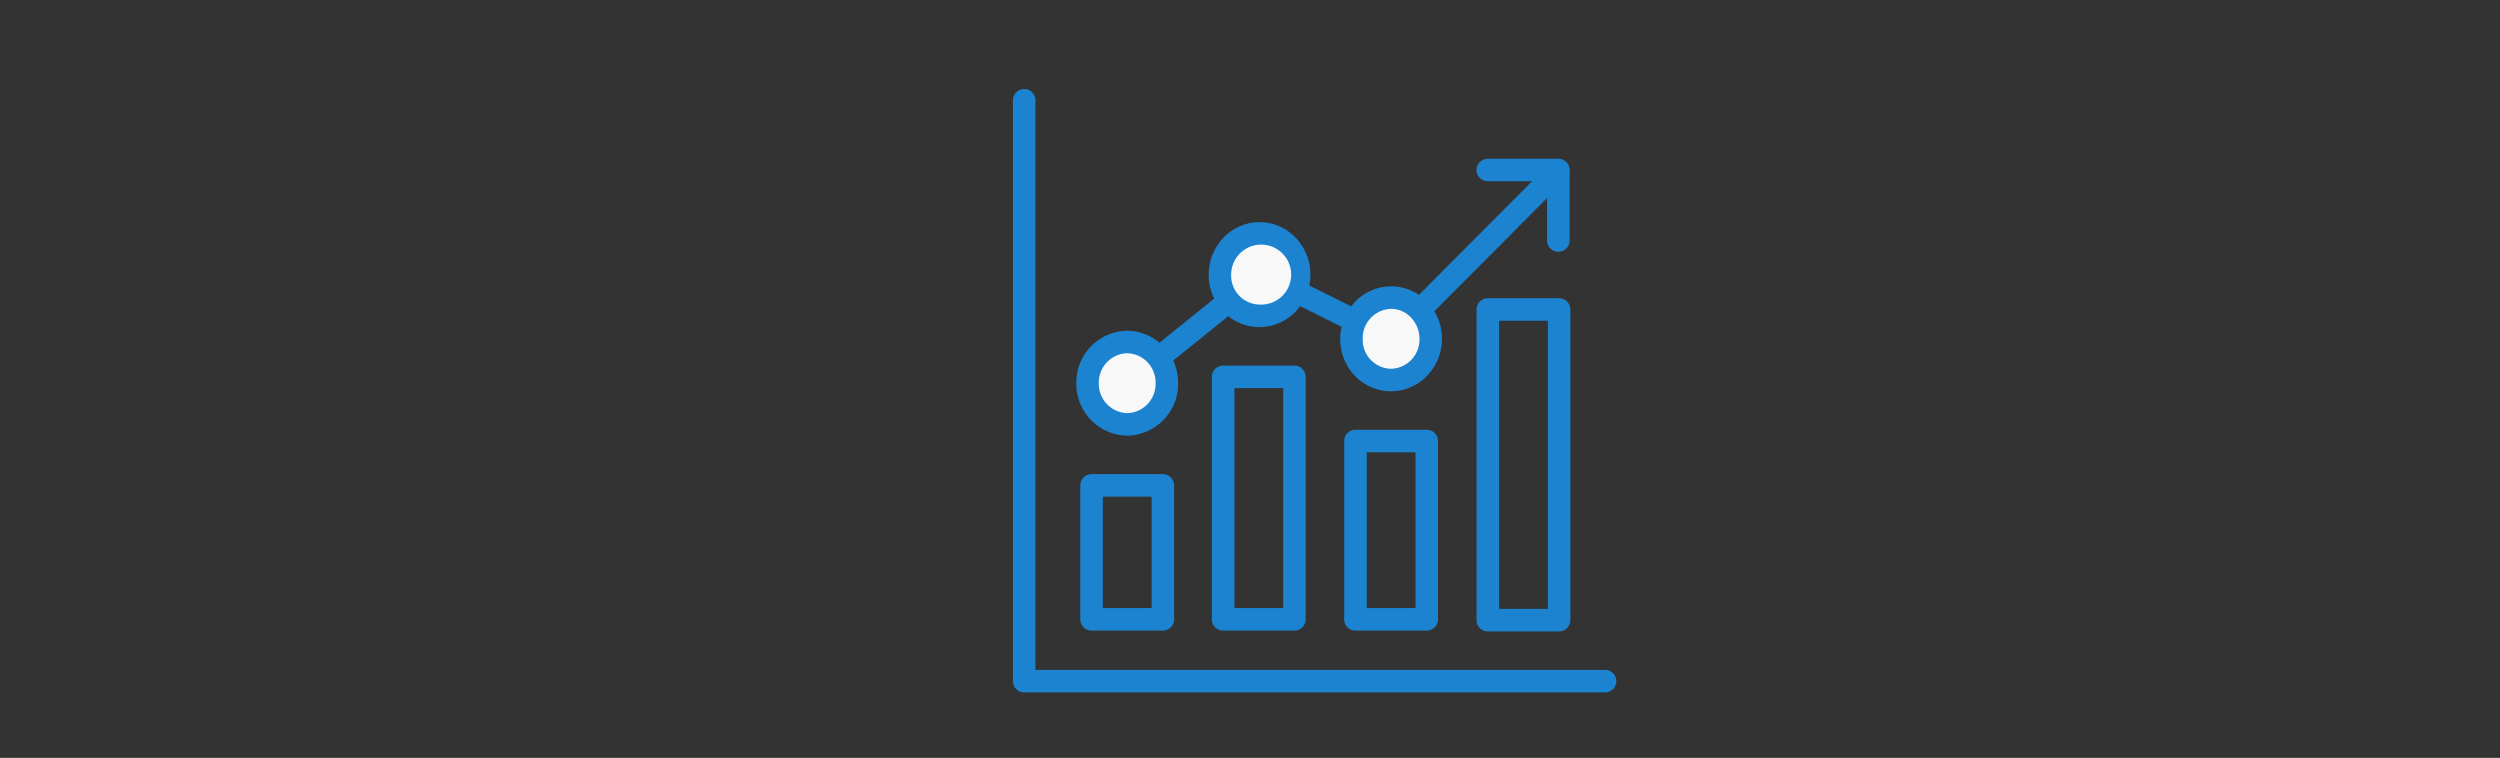 <svg xmlns="http://www.w3.org/2000/svg" xmlns:xlink="http://www.w3.org/1999/xlink" width="287" height="87" viewBox="0 0 287 87">
  <rect x="0" y="0" width="287" height="87" fill="#333333" stroke="none"/>
  <defs>
    <clipPath id="clip-path">
      <rect id="長方形_23021" data-name="長方形 23021" width="287" height="87" transform="translate(696 1797)" fill="#ccc"/>
    </clipPath>
  </defs>
  <g id="マスクグループ_71" data-name="マスクグループ 71" transform="translate(-696 -1797)" clip-path="url(#clip-path)">
    <g id="グループ_9113" data-name="グループ 9113" transform="translate(813.576 1808.511)">
      <path id="パス_6971" data-name="パス 6971" d="M1568.7,205.574a1.292,1.292,0,0,1-.812-2.3l15.466-12.464a1.292,1.292,0,0,1,1.385-.151l14,6.955,18.539-18.627a1.292,1.292,0,0,1,1.831,1.823l-19.2,19.287a1.292,1.292,0,0,1-1.49.246l-14.089-7-14.822,11.945A1.287,1.287,0,0,1,1568.7,205.574Z" transform="translate(-1556.873 -171.803)" fill="#1c83d1"/>
      <ellipse id="楕円形_354" data-name="楕円形 354" cx="4.549" cy="4.731" rx="4.549" ry="4.731" transform="translate(7.278 27.748)" fill="#f8f8f8"/>
      <path id="楕円形_354_-_アウトライン" data-name="楕円形 354 - アウトライン" d="M4.549-1.292A5.94,5.94,0,0,1,10.39,4.731a5.94,5.94,0,0,1-5.841,6.023A5.94,5.94,0,0,1-1.292,4.731,5.94,5.94,0,0,1,4.549-1.292Zm0,9.462A3.355,3.355,0,0,0,7.806,4.731,3.355,3.355,0,0,0,4.549,1.292,3.355,3.355,0,0,0,1.292,4.731,3.355,3.355,0,0,0,4.549,8.17Z" transform="translate(7.278 27.748)" fill="#1c83d1"/>
      <path id="パス_6972" data-name="パス 6972" d="M1589.5,192.531a4.663,4.663,0,0,1-4.549,4.731,4.6,4.6,0,0,1-4.549-4.731,4.552,4.552,0,1,1,9.1,0Z" transform="translate(-1557.929 -172.516)" fill="#f8f8f8"/>
      <path id="パス_6972_-_アウトライン" data-name="パス 6972 - アウトライン" d="M1584.949,186.508a5.721,5.721,0,0,1,4.121,1.767,6.127,6.127,0,0,1,0,8.512,5.73,5.73,0,0,1-8.283-.006,6.171,6.171,0,0,1,.04-8.505A5.72,5.72,0,0,1,1584.949,186.508Zm0,9.462a3.444,3.444,0,1,0-3.257-3.439A3.316,3.316,0,0,0,1584.949,195.97Z" transform="translate(-1557.929 -172.516)" fill="#1c83d1"/>
      <path id="パス_6973" data-name="パス 6973" d="M1606.1,200.631a4.662,4.662,0,0,1-4.549,4.731,4.6,4.6,0,0,1-4.549-4.731,4.552,4.552,0,1,1,9.1,0Z" transform="translate(-1559.426 -173.247)" fill="#f8f8f8"/>
      <path id="パス_6973_-_アウトライン" data-name="パス 6973 - アウトライン" d="M1601.549,194.608h0a5.7,5.7,0,0,1,4.167,1.814,6.129,6.129,0,0,1-.046,8.465,5.73,5.73,0,0,1-8.283-.006,6.171,6.171,0,0,1,.04-8.505,5.72,5.72,0,0,1,4.121-1.767Zm0,9.462a3.355,3.355,0,0,0,3.257-3.439,3.521,3.521,0,0,0-.965-2.432,3.139,3.139,0,0,0-2.292-1.007h0a3.355,3.355,0,0,0-3.257,3.439A3.316,3.316,0,0,0,1601.549,204.07Z" transform="translate(-1559.426 -173.247)" fill="#1c83d1"/>
      <path id="長方形_23040" data-name="長方形 23040" d="M0-1.292H8.188A1.292,1.292,0,0,1,9.48,0V15.375a1.292,1.292,0,0,1-1.292,1.292H0a1.292,1.292,0,0,1-1.292-1.292V0A1.292,1.292,0,0,1,0-1.292ZM6.9,1.292h-5.6V14.083H6.9Z" transform="translate(7.733 44.215)" fill="#1c83d1"/>
      <path id="長方形_23041" data-name="長方形 23041" d="M0-1.292H8.188A1.292,1.292,0,0,1,9.48,0V20.47a1.292,1.292,0,0,1-1.292,1.292H0A1.292,1.292,0,0,1-1.292,20.47V0A1.292,1.292,0,0,1,0-1.292ZM6.9,1.292h-5.6V19.178H6.9Z" transform="translate(38.028 39.12)" fill="#1c83d1"/>
      <path id="長方形_23042" data-name="長方形 23042" d="M0-1.292H8.188A1.292,1.292,0,0,1,9.48,0V27.839a1.292,1.292,0,0,1-1.292,1.292H0a1.292,1.292,0,0,1-1.292-1.292V0A1.292,1.292,0,0,1,0-1.292ZM6.9,1.292h-5.6V26.547H6.9Z" transform="translate(22.835 31.751)" fill="#1c83d1"/>
      <path id="長方形_23043" data-name="長方形 23043" d="M0-1.292H8.188A1.292,1.292,0,0,1,9.48,0V35.663a1.292,1.292,0,0,1-1.292,1.292H0a1.292,1.292,0,0,1-1.292-1.292V0A1.292,1.292,0,0,1,0-1.292ZM6.9,1.292h-5.6V34.371H6.9Z" transform="translate(53.222 24.018)" fill="#1c83d1"/>
      <path id="パス_6974" data-name="パス 6974" d="M1622.386,238.978H1555.7a1.292,1.292,0,0,1-1.292-1.292V171a1.292,1.292,0,0,1,2.584,0v65.394h65.394a1.292,1.292,0,1,1,0,2.584Z" transform="translate(-1555.7 -171)" fill="#1c83d1"/>
      <path id="パス_6975" data-name="パス 6975" d="M1622.3,189.189a1.292,1.292,0,0,1-1.292-1.292v-6.805H1614.2a1.292,1.292,0,1,1,0-2.584h8.1a1.292,1.292,0,0,1,1.292,1.292v8.1A1.292,1.292,0,0,1,1622.3,189.189Z" transform="translate(-1560.978 -171.794)" fill="#1c83d1"/>
    </g>
  </g>
</svg>
